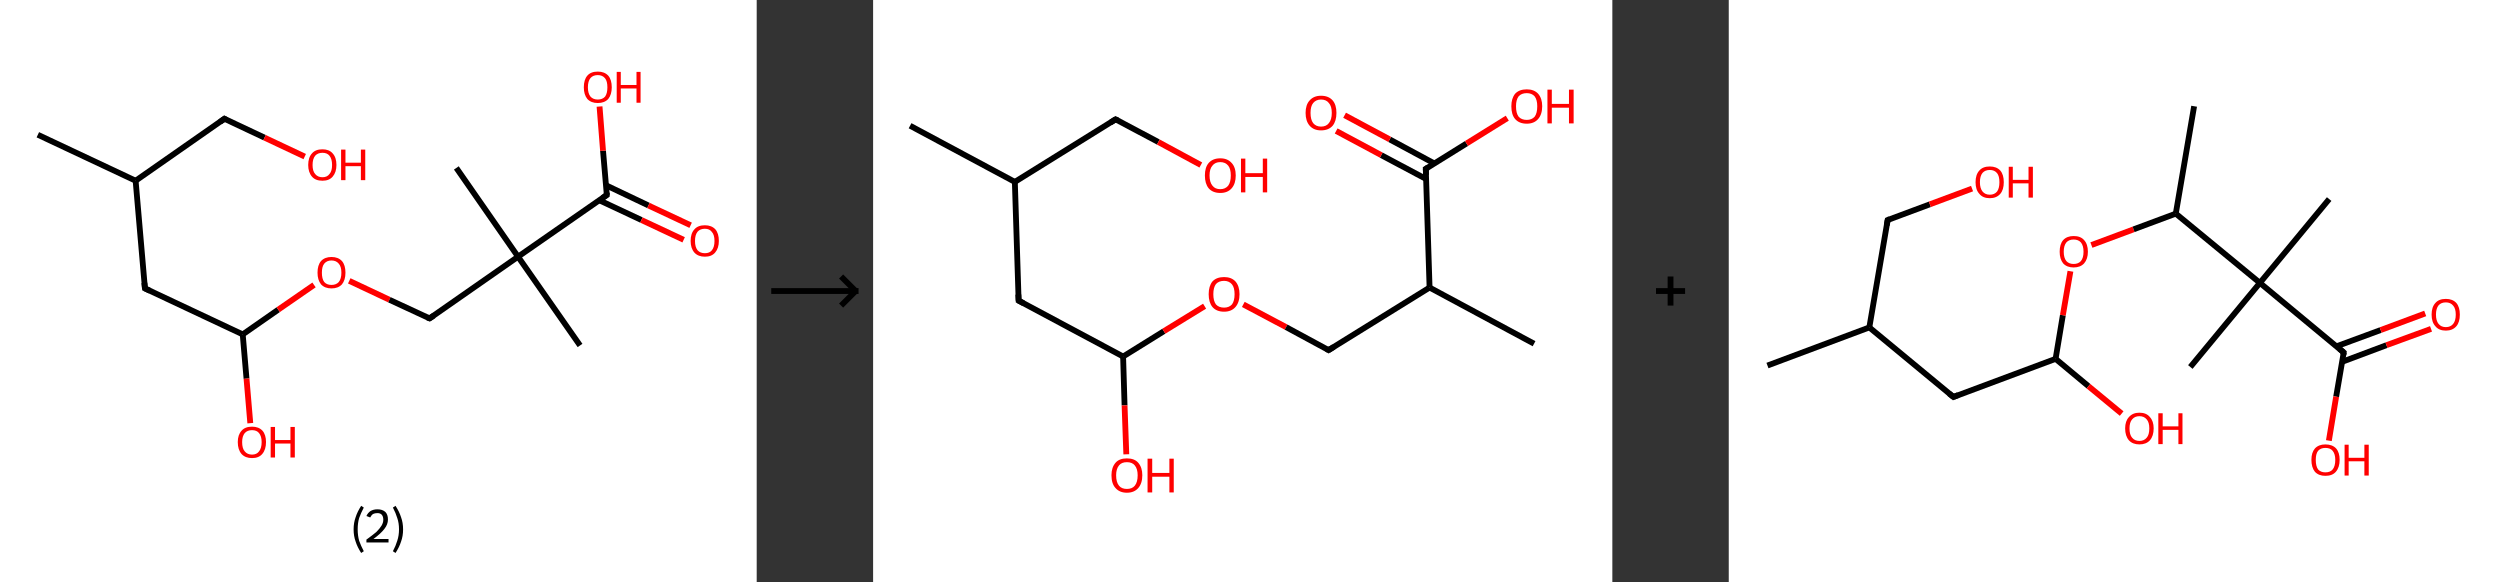 <?xml version='1.0' encoding='ASCII' standalone='yes'?>
<svg xmlns="http://www.w3.org/2000/svg" xmlns:xlink="http://www.w3.org/1999/xlink" version="1.1" width="859.0px" viewBox="0 0 859.0 200.0" height="200.0px">
  <rect x="0" y="0" width="859.0" height="200.0" fill="#333333" stroke="none"/>
  <g>
    <g transform="translate(0, 0) scale(1 1) "><!-- END OF HEADER -->
<rect style="opacity:1.0;fill:#FFFFFF;stroke:none" width="260.0" height="200.0" x="0.0" y="0.0"> </rect>
<path class="bond-0 atom-0 atom-1" d="M 13.0,46.3 L 46.6,62.1" style="fill:none;fill-rule:evenodd;stroke:#000000;stroke-width:2.0px;stroke-linecap:butt;stroke-linejoin:miter;stroke-opacity:1"/>
<path class="bond-1 atom-1 atom-2" d="M 46.6,62.1 L 77.1,40.8" style="fill:none;fill-rule:evenodd;stroke:#000000;stroke-width:2.0px;stroke-linecap:butt;stroke-linejoin:miter;stroke-opacity:1"/>
<path class="bond-2 atom-2 atom-3" d="M 77.1,40.8 L 90.9,47.3" style="fill:none;fill-rule:evenodd;stroke:#000000;stroke-width:2.0px;stroke-linecap:butt;stroke-linejoin:miter;stroke-opacity:1"/>
<path class="bond-2 atom-2 atom-3" d="M 90.9,47.3 L 104.7,53.8" style="fill:none;fill-rule:evenodd;stroke:#FF0000;stroke-width:2.0px;stroke-linecap:butt;stroke-linejoin:miter;stroke-opacity:1"/>
<path class="bond-3 atom-1 atom-4" d="M 46.6,62.1 L 49.8,99.1" style="fill:none;fill-rule:evenodd;stroke:#000000;stroke-width:2.0px;stroke-linecap:butt;stroke-linejoin:miter;stroke-opacity:1"/>
<path class="bond-4 atom-4 atom-5" d="M 49.8,99.1 L 83.4,114.9" style="fill:none;fill-rule:evenodd;stroke:#000000;stroke-width:2.0px;stroke-linecap:butt;stroke-linejoin:miter;stroke-opacity:1"/>
<path class="bond-5 atom-5 atom-6" d="M 83.4,114.9 L 84.7,130.1" style="fill:none;fill-rule:evenodd;stroke:#000000;stroke-width:2.0px;stroke-linecap:butt;stroke-linejoin:miter;stroke-opacity:1"/>
<path class="bond-5 atom-5 atom-6" d="M 84.7,130.1 L 86.0,145.4" style="fill:none;fill-rule:evenodd;stroke:#FF0000;stroke-width:2.0px;stroke-linecap:butt;stroke-linejoin:miter;stroke-opacity:1"/>
<path class="bond-6 atom-5 atom-7" d="M 83.4,114.9 L 95.6,106.4" style="fill:none;fill-rule:evenodd;stroke:#000000;stroke-width:2.0px;stroke-linecap:butt;stroke-linejoin:miter;stroke-opacity:1"/>
<path class="bond-6 atom-5 atom-7" d="M 95.6,106.4 L 107.9,97.9" style="fill:none;fill-rule:evenodd;stroke:#FF0000;stroke-width:2.0px;stroke-linecap:butt;stroke-linejoin:miter;stroke-opacity:1"/>
<path class="bond-7 atom-7 atom-8" d="M 120.0,96.5 L 133.8,103.0" style="fill:none;fill-rule:evenodd;stroke:#FF0000;stroke-width:2.0px;stroke-linecap:butt;stroke-linejoin:miter;stroke-opacity:1"/>
<path class="bond-7 atom-7 atom-8" d="M 133.8,103.0 L 147.6,109.4" style="fill:none;fill-rule:evenodd;stroke:#000000;stroke-width:2.0px;stroke-linecap:butt;stroke-linejoin:miter;stroke-opacity:1"/>
<path class="bond-8 atom-8 atom-9" d="M 147.6,109.4 L 178.0,88.2" style="fill:none;fill-rule:evenodd;stroke:#000000;stroke-width:2.0px;stroke-linecap:butt;stroke-linejoin:miter;stroke-opacity:1"/>
<path class="bond-9 atom-9 atom-10" d="M 178.0,88.2 L 156.8,57.7" style="fill:none;fill-rule:evenodd;stroke:#000000;stroke-width:2.0px;stroke-linecap:butt;stroke-linejoin:miter;stroke-opacity:1"/>
<path class="bond-10 atom-9 atom-11" d="M 178.0,88.2 L 199.3,118.7" style="fill:none;fill-rule:evenodd;stroke:#000000;stroke-width:2.0px;stroke-linecap:butt;stroke-linejoin:miter;stroke-opacity:1"/>
<path class="bond-11 atom-9 atom-12" d="M 178.0,88.2 L 208.5,67.0" style="fill:none;fill-rule:evenodd;stroke:#000000;stroke-width:2.0px;stroke-linecap:butt;stroke-linejoin:miter;stroke-opacity:1"/>
<path class="bond-12 atom-12 atom-13" d="M 205.9,68.8 L 220.4,75.6" style="fill:none;fill-rule:evenodd;stroke:#000000;stroke-width:2.0px;stroke-linecap:butt;stroke-linejoin:miter;stroke-opacity:1"/>
<path class="bond-12 atom-12 atom-13" d="M 220.4,75.6 L 234.9,82.4" style="fill:none;fill-rule:evenodd;stroke:#FF0000;stroke-width:2.0px;stroke-linecap:butt;stroke-linejoin:miter;stroke-opacity:1"/>
<path class="bond-12 atom-12 atom-13" d="M 208.3,63.7 L 222.8,70.6" style="fill:none;fill-rule:evenodd;stroke:#000000;stroke-width:2.0px;stroke-linecap:butt;stroke-linejoin:miter;stroke-opacity:1"/>
<path class="bond-12 atom-12 atom-13" d="M 222.8,70.6 L 237.3,77.4" style="fill:none;fill-rule:evenodd;stroke:#FF0000;stroke-width:2.0px;stroke-linecap:butt;stroke-linejoin:miter;stroke-opacity:1"/>
<path class="bond-13 atom-12 atom-14" d="M 208.5,67.0 L 207.2,51.8" style="fill:none;fill-rule:evenodd;stroke:#000000;stroke-width:2.0px;stroke-linecap:butt;stroke-linejoin:miter;stroke-opacity:1"/>
<path class="bond-13 atom-12 atom-14" d="M 207.2,51.8 L 206.0,36.6" style="fill:none;fill-rule:evenodd;stroke:#FF0000;stroke-width:2.0px;stroke-linecap:butt;stroke-linejoin:miter;stroke-opacity:1"/>
<path d="M 75.6,41.9 L 77.1,40.8 L 77.8,41.2" style="fill:none;stroke:#000000;stroke-width:2.0px;stroke-linecap:butt;stroke-linejoin:miter;stroke-opacity:1;"/>
<path d="M 49.6,97.2 L 49.8,99.1 L 51.5,99.9" style="fill:none;stroke:#000000;stroke-width:2.0px;stroke-linecap:butt;stroke-linejoin:miter;stroke-opacity:1;"/>
<path d="M 146.9,109.1 L 147.6,109.4 L 149.1,108.4" style="fill:none;stroke:#000000;stroke-width:2.0px;stroke-linecap:butt;stroke-linejoin:miter;stroke-opacity:1;"/>
<path d="M 207.0,68.0 L 208.5,67.0 L 208.5,66.2" style="fill:none;stroke:#000000;stroke-width:2.0px;stroke-linecap:butt;stroke-linejoin:miter;stroke-opacity:1;"/>
<path class="atom-3" d="M 105.9 56.7 Q 105.9 54.1, 107.2 52.7 Q 108.4 51.3, 110.8 51.3 Q 113.1 51.3, 114.3 52.7 Q 115.6 54.1, 115.6 56.7 Q 115.6 59.2, 114.3 60.7 Q 113.1 62.1, 110.8 62.1 Q 108.4 62.1, 107.2 60.7 Q 105.9 59.2, 105.9 56.7 M 110.8 60.9 Q 112.4 60.9, 113.2 59.8 Q 114.1 58.8, 114.1 56.7 Q 114.1 54.6, 113.2 53.5 Q 112.4 52.5, 110.8 52.5 Q 109.2 52.5, 108.3 53.5 Q 107.4 54.6, 107.4 56.7 Q 107.4 58.8, 108.3 59.8 Q 109.2 60.9, 110.8 60.9 " fill="#FF0000"/>
<path class="atom-3" d="M 117.2 51.4 L 118.7 51.4 L 118.7 55.9 L 124.0 55.9 L 124.0 51.4 L 125.5 51.4 L 125.5 61.9 L 124.0 61.9 L 124.0 57.1 L 118.7 57.1 L 118.7 61.9 L 117.2 61.9 L 117.2 51.4 " fill="#FF0000"/>
<path class="atom-6" d="M 81.7 151.9 Q 81.7 149.4, 83.0 148.0 Q 84.2 146.6, 86.6 146.6 Q 88.9 146.6, 90.2 148.0 Q 91.4 149.4, 91.4 151.9 Q 91.4 154.5, 90.1 156.0 Q 88.9 157.4, 86.6 157.4 Q 84.3 157.4, 83.0 156.0 Q 81.7 154.5, 81.7 151.9 M 86.6 156.2 Q 88.2 156.2, 89.0 155.1 Q 89.9 154.0, 89.9 151.9 Q 89.9 149.9, 89.0 148.8 Q 88.2 147.8, 86.6 147.8 Q 85.0 147.8, 84.1 148.8 Q 83.2 149.9, 83.2 151.9 Q 83.2 154.1, 84.1 155.1 Q 85.0 156.2, 86.6 156.2 " fill="#FF0000"/>
<path class="atom-6" d="M 93.0 146.7 L 94.5 146.7 L 94.5 151.2 L 99.8 151.2 L 99.8 146.7 L 101.3 146.7 L 101.3 157.2 L 99.8 157.2 L 99.8 152.4 L 94.5 152.4 L 94.5 157.2 L 93.0 157.2 L 93.0 146.7 " fill="#FF0000"/>
<path class="atom-7" d="M 109.1 93.7 Q 109.1 91.1, 110.3 89.7 Q 111.6 88.3, 113.9 88.3 Q 116.2 88.3, 117.5 89.7 Q 118.7 91.1, 118.7 93.7 Q 118.7 96.2, 117.5 97.7 Q 116.2 99.1, 113.9 99.1 Q 111.6 99.1, 110.3 97.7 Q 109.1 96.2, 109.1 93.7 M 113.9 97.9 Q 115.5 97.9, 116.4 96.9 Q 117.3 95.8, 117.3 93.7 Q 117.3 91.6, 116.4 90.6 Q 115.5 89.5, 113.9 89.5 Q 112.3 89.5, 111.4 90.6 Q 110.6 91.6, 110.6 93.7 Q 110.6 95.8, 111.4 96.9 Q 112.3 97.9, 113.9 97.9 " fill="#FF0000"/>
<path class="atom-13" d="M 237.3 82.8 Q 237.3 80.2, 238.6 78.8 Q 239.8 77.4, 242.2 77.4 Q 244.5 77.4, 245.8 78.8 Q 247.0 80.2, 247.0 82.8 Q 247.0 85.3, 245.7 86.8 Q 244.5 88.2, 242.2 88.2 Q 239.9 88.2, 238.6 86.8 Q 237.3 85.3, 237.3 82.8 M 242.2 87.0 Q 243.8 87.0, 244.6 86.0 Q 245.5 84.9, 245.5 82.8 Q 245.5 80.7, 244.6 79.7 Q 243.8 78.6, 242.2 78.6 Q 240.6 78.6, 239.7 79.6 Q 238.8 80.7, 238.8 82.8 Q 238.8 84.9, 239.7 86.0 Q 240.6 87.0, 242.2 87.0 " fill="#FF0000"/>
<path class="atom-14" d="M 200.6 30.0 Q 200.6 27.4, 201.8 26.0 Q 203.0 24.6, 205.4 24.6 Q 207.7 24.6, 209.0 26.0 Q 210.2 27.4, 210.2 30.0 Q 210.2 32.5, 209.0 34.0 Q 207.7 35.4, 205.4 35.4 Q 203.1 35.4, 201.8 34.0 Q 200.6 32.5, 200.6 30.0 M 205.4 34.2 Q 207.0 34.2, 207.9 33.2 Q 208.7 32.1, 208.7 30.0 Q 208.7 27.9, 207.9 26.9 Q 207.0 25.8, 205.4 25.8 Q 203.8 25.8, 202.9 26.8 Q 202.0 27.9, 202.0 30.0 Q 202.0 32.1, 202.9 33.2 Q 203.8 34.2, 205.4 34.2 " fill="#FF0000"/>
<path class="atom-14" d="M 211.9 24.7 L 213.3 24.7 L 213.3 29.2 L 218.7 29.2 L 218.7 24.7 L 220.1 24.7 L 220.1 35.3 L 218.7 35.3 L 218.7 30.4 L 213.3 30.4 L 213.3 35.3 L 211.9 35.3 L 211.9 24.7 " fill="#FF0000"/>
<path class="legend" d="M 121.5 181.9 Q 121.5 179.6, 122.2 177.7 Q 122.8 175.8, 124.1 173.8 L 125.0 174.4 Q 124.0 176.3, 123.4 178.0 Q 122.9 179.7, 122.9 181.9 Q 122.9 184.0, 123.4 185.8 Q 124.0 187.5, 125.0 189.4 L 124.1 190.0 Q 122.8 188.0, 122.2 186.1 Q 121.5 184.2, 121.5 181.9 " fill="#000000"/>
<path class="legend" d="M 125.9 177.3 Q 126.4 176.2, 127.3 175.6 Q 128.3 175.0, 129.7 175.0 Q 131.4 175.0, 132.4 175.9 Q 133.3 176.8, 133.3 178.5 Q 133.3 180.2, 132.1 181.7 Q 130.9 183.3, 128.3 185.2 L 133.5 185.2 L 133.5 186.4 L 125.9 186.4 L 125.9 185.4 Q 128.0 183.9, 129.3 182.8 Q 130.5 181.6, 131.1 180.6 Q 131.7 179.6, 131.7 178.6 Q 131.7 177.5, 131.2 176.9 Q 130.7 176.3, 129.7 176.3 Q 128.8 176.3, 128.2 176.6 Q 127.6 177.0, 127.2 177.8 L 125.9 177.3 " fill="#000000"/>
<path class="legend" d="M 138.5 181.9 Q 138.5 184.2, 137.8 186.1 Q 137.2 188.0, 135.9 190.0 L 135.0 189.4 Q 136.0 187.5, 136.5 185.8 Q 137.1 184.0, 137.1 181.9 Q 137.1 179.7, 136.5 178.0 Q 136.0 176.3, 135.0 174.4 L 135.9 173.8 Q 137.2 175.8, 137.8 177.7 Q 138.5 179.6, 138.5 181.9 " fill="#000000"/>
</g>
    <g transform="translate(260.0, 0) scale(1 1) "><line x1="5" y1="100" x2="35" y2="100" style="stroke:rgb(0,0,0);stroke-width:2"/>
  <line x1="34" y1="100" x2="29" y2="95" style="stroke:rgb(0,0,0);stroke-width:2"/>
  <line x1="34" y1="100" x2="29" y2="105" style="stroke:rgb(0,0,0);stroke-width:2"/>
</g>
    <g transform="translate(300.0, 0) scale(1 1) "><!-- END OF HEADER -->
<rect style="opacity:1.0;fill:#FFFFFF;stroke:none" width="254.0" height="200.0" x="0.0" y="0.0"> </rect>
<path class="bond-0 atom-0 atom-1" d="M 12.7,43.2 L 48.7,62.5" style="fill:none;fill-rule:evenodd;stroke:#000000;stroke-width:2.0px;stroke-linecap:butt;stroke-linejoin:miter;stroke-opacity:1"/>
<path class="bond-1 atom-1 atom-2" d="M 48.7,62.5 L 83.3,41.0" style="fill:none;fill-rule:evenodd;stroke:#000000;stroke-width:2.0px;stroke-linecap:butt;stroke-linejoin:miter;stroke-opacity:1"/>
<path class="bond-2 atom-2 atom-3" d="M 83.3,41.0 L 98.0,48.8" style="fill:none;fill-rule:evenodd;stroke:#000000;stroke-width:2.0px;stroke-linecap:butt;stroke-linejoin:miter;stroke-opacity:1"/>
<path class="bond-2 atom-2 atom-3" d="M 98.0,48.8 L 112.6,56.7" style="fill:none;fill-rule:evenodd;stroke:#FF0000;stroke-width:2.0px;stroke-linecap:butt;stroke-linejoin:miter;stroke-opacity:1"/>
<path class="bond-3 atom-1 atom-4" d="M 48.7,62.5 L 50.0,103.3" style="fill:none;fill-rule:evenodd;stroke:#000000;stroke-width:2.0px;stroke-linecap:butt;stroke-linejoin:miter;stroke-opacity:1"/>
<path class="bond-4 atom-4 atom-5" d="M 50.0,103.3 L 85.9,122.5" style="fill:none;fill-rule:evenodd;stroke:#000000;stroke-width:2.0px;stroke-linecap:butt;stroke-linejoin:miter;stroke-opacity:1"/>
<path class="bond-5 atom-5 atom-6" d="M 85.9,122.5 L 86.4,139.3" style="fill:none;fill-rule:evenodd;stroke:#000000;stroke-width:2.0px;stroke-linecap:butt;stroke-linejoin:miter;stroke-opacity:1"/>
<path class="bond-5 atom-5 atom-6" d="M 86.4,139.3 L 87.0,156.1" style="fill:none;fill-rule:evenodd;stroke:#FF0000;stroke-width:2.0px;stroke-linecap:butt;stroke-linejoin:miter;stroke-opacity:1"/>
<path class="bond-6 atom-5 atom-7" d="M 85.9,122.5 L 99.9,113.8" style="fill:none;fill-rule:evenodd;stroke:#000000;stroke-width:2.0px;stroke-linecap:butt;stroke-linejoin:miter;stroke-opacity:1"/>
<path class="bond-6 atom-5 atom-7" d="M 99.9,113.8 L 113.9,105.2" style="fill:none;fill-rule:evenodd;stroke:#FF0000;stroke-width:2.0px;stroke-linecap:butt;stroke-linejoin:miter;stroke-opacity:1"/>
<path class="bond-7 atom-7 atom-8" d="M 127.2,104.6 L 141.9,112.4" style="fill:none;fill-rule:evenodd;stroke:#FF0000;stroke-width:2.0px;stroke-linecap:butt;stroke-linejoin:miter;stroke-opacity:1"/>
<path class="bond-7 atom-7 atom-8" d="M 141.9,112.4 L 156.5,120.3" style="fill:none;fill-rule:evenodd;stroke:#000000;stroke-width:2.0px;stroke-linecap:butt;stroke-linejoin:miter;stroke-opacity:1"/>
<path class="bond-8 atom-8 atom-9" d="M 156.5,120.3 L 191.2,98.8" style="fill:none;fill-rule:evenodd;stroke:#000000;stroke-width:2.0px;stroke-linecap:butt;stroke-linejoin:miter;stroke-opacity:1"/>
<path class="bond-9 atom-9 atom-10" d="M 191.2,98.8 L 227.1,118.1" style="fill:none;fill-rule:evenodd;stroke:#000000;stroke-width:2.0px;stroke-linecap:butt;stroke-linejoin:miter;stroke-opacity:1"/>
<path class="bond-10 atom-9 atom-11" d="M 191.2,98.8 L 189.9,58.0" style="fill:none;fill-rule:evenodd;stroke:#000000;stroke-width:2.0px;stroke-linecap:butt;stroke-linejoin:miter;stroke-opacity:1"/>
<path class="bond-11 atom-11 atom-12" d="M 192.9,56.2 L 177.5,47.9" style="fill:none;fill-rule:evenodd;stroke:#000000;stroke-width:2.0px;stroke-linecap:butt;stroke-linejoin:miter;stroke-opacity:1"/>
<path class="bond-11 atom-11 atom-12" d="M 177.5,47.9 L 162.0,39.6" style="fill:none;fill-rule:evenodd;stroke:#FF0000;stroke-width:2.0px;stroke-linecap:butt;stroke-linejoin:miter;stroke-opacity:1"/>
<path class="bond-11 atom-11 atom-12" d="M 190.0,61.5 L 174.6,53.3" style="fill:none;fill-rule:evenodd;stroke:#000000;stroke-width:2.0px;stroke-linecap:butt;stroke-linejoin:miter;stroke-opacity:1"/>
<path class="bond-11 atom-11 atom-12" d="M 174.6,53.3 L 159.1,45.0" style="fill:none;fill-rule:evenodd;stroke:#FF0000;stroke-width:2.0px;stroke-linecap:butt;stroke-linejoin:miter;stroke-opacity:1"/>
<path class="bond-12 atom-11 atom-13" d="M 189.9,58.0 L 203.9,49.3" style="fill:none;fill-rule:evenodd;stroke:#000000;stroke-width:2.0px;stroke-linecap:butt;stroke-linejoin:miter;stroke-opacity:1"/>
<path class="bond-12 atom-11 atom-13" d="M 203.9,49.3 L 217.9,40.6" style="fill:none;fill-rule:evenodd;stroke:#FF0000;stroke-width:2.0px;stroke-linecap:butt;stroke-linejoin:miter;stroke-opacity:1"/>
<path d="M 81.6,42.1 L 83.3,41.0 L 84.1,41.4" style="fill:none;stroke:#000000;stroke-width:2.0px;stroke-linecap:butt;stroke-linejoin:miter;stroke-opacity:1;"/>
<path d="M 49.9,101.2 L 50.0,103.3 L 51.7,104.2" style="fill:none;stroke:#000000;stroke-width:2.0px;stroke-linecap:butt;stroke-linejoin:miter;stroke-opacity:1;"/>
<path d="M 155.8,119.9 L 156.5,120.3 L 158.3,119.2" style="fill:none;stroke:#000000;stroke-width:2.0px;stroke-linecap:butt;stroke-linejoin:miter;stroke-opacity:1;"/>
<path d="M 190.0,60.1 L 189.9,58.0 L 190.6,57.6" style="fill:none;stroke:#000000;stroke-width:2.0px;stroke-linecap:butt;stroke-linejoin:miter;stroke-opacity:1;"/>
<path class="atom-3" d="M 114.0 60.3 Q 114.0 57.5, 115.3 56.0 Q 116.7 54.4, 119.3 54.4 Q 121.8 54.4, 123.2 56.0 Q 124.6 57.5, 124.6 60.3 Q 124.6 63.1, 123.2 64.7 Q 121.8 66.3, 119.3 66.3 Q 116.7 66.3, 115.3 64.7 Q 114.0 63.1, 114.0 60.3 M 119.3 65.0 Q 121.0 65.0, 122.0 63.8 Q 122.9 62.6, 122.9 60.3 Q 122.9 58.0, 122.0 56.9 Q 121.0 55.7, 119.3 55.7 Q 117.5 55.7, 116.6 56.9 Q 115.6 58.0, 115.6 60.3 Q 115.6 62.6, 116.6 63.8 Q 117.5 65.0, 119.3 65.0 " fill="#FF0000"/>
<path class="atom-3" d="M 126.4 54.5 L 127.9 54.5 L 127.9 59.5 L 133.9 59.5 L 133.9 54.5 L 135.4 54.5 L 135.4 66.1 L 133.9 66.1 L 133.9 60.8 L 127.9 60.8 L 127.9 66.1 L 126.4 66.1 L 126.4 54.5 " fill="#FF0000"/>
<path class="atom-6" d="M 81.9 163.3 Q 81.9 160.6, 83.3 159.0 Q 84.6 157.5, 87.2 157.5 Q 89.8 157.5, 91.1 159.0 Q 92.5 160.6, 92.5 163.3 Q 92.5 166.1, 91.1 167.7 Q 89.7 169.3, 87.2 169.3 Q 84.7 169.3, 83.3 167.7 Q 81.9 166.2, 81.9 163.3 M 87.2 168.0 Q 89.0 168.0, 89.9 166.9 Q 90.9 165.7, 90.9 163.3 Q 90.9 161.1, 89.9 159.9 Q 89.0 158.8, 87.2 158.8 Q 85.4 158.8, 84.5 159.9 Q 83.5 161.1, 83.5 163.3 Q 83.5 165.7, 84.5 166.9 Q 85.4 168.0, 87.2 168.0 " fill="#FF0000"/>
<path class="atom-6" d="M 94.3 157.6 L 95.9 157.6 L 95.9 162.5 L 101.8 162.5 L 101.8 157.6 L 103.3 157.6 L 103.3 169.2 L 101.8 169.2 L 101.8 163.8 L 95.9 163.8 L 95.9 169.2 L 94.3 169.2 L 94.3 157.6 " fill="#FF0000"/>
<path class="atom-7" d="M 115.3 101.1 Q 115.3 98.3, 116.6 96.7 Q 118.0 95.2, 120.6 95.2 Q 123.1 95.2, 124.5 96.7 Q 125.9 98.3, 125.9 101.1 Q 125.9 103.9, 124.5 105.5 Q 123.1 107.1, 120.6 107.1 Q 118.0 107.1, 116.6 105.5 Q 115.3 103.9, 115.3 101.1 M 120.6 105.7 Q 122.3 105.7, 123.3 104.6 Q 124.2 103.4, 124.2 101.1 Q 124.2 98.8, 123.3 97.7 Q 122.3 96.5, 120.6 96.5 Q 118.8 96.5, 117.8 97.6 Q 116.9 98.8, 116.9 101.1 Q 116.9 103.4, 117.8 104.6 Q 118.8 105.7, 120.6 105.7 " fill="#FF0000"/>
<path class="atom-12" d="M 148.6 38.8 Q 148.6 36.0, 150.0 34.5 Q 151.4 32.9, 153.9 32.9 Q 156.5 32.9, 157.9 34.5 Q 159.2 36.0, 159.2 38.8 Q 159.2 41.6, 157.9 43.2 Q 156.5 44.8, 153.9 44.8 Q 151.4 44.8, 150.0 43.2 Q 148.6 41.6, 148.6 38.8 M 153.9 43.5 Q 155.7 43.5, 156.6 42.3 Q 157.6 41.1, 157.6 38.8 Q 157.6 36.5, 156.6 35.4 Q 155.7 34.2, 153.9 34.2 Q 152.2 34.2, 151.2 35.4 Q 150.3 36.5, 150.3 38.8 Q 150.3 41.1, 151.2 42.3 Q 152.2 43.5, 153.9 43.5 " fill="#FF0000"/>
<path class="atom-13" d="M 219.3 36.5 Q 219.3 33.8, 220.6 32.2 Q 222.0 30.7, 224.6 30.7 Q 227.1 30.7, 228.5 32.2 Q 229.9 33.8, 229.9 36.5 Q 229.9 39.3, 228.5 40.9 Q 227.1 42.5, 224.6 42.5 Q 222.0 42.5, 220.6 40.9 Q 219.3 39.4, 219.3 36.5 M 224.6 41.2 Q 226.3 41.2, 227.3 40.1 Q 228.2 38.9, 228.2 36.5 Q 228.2 34.3, 227.3 33.1 Q 226.3 32.0, 224.6 32.0 Q 222.8 32.0, 221.8 33.1 Q 220.9 34.3, 220.9 36.5 Q 220.9 38.9, 221.8 40.1 Q 222.8 41.2, 224.6 41.2 " fill="#FF0000"/>
<path class="atom-13" d="M 231.7 30.8 L 233.2 30.8 L 233.2 35.7 L 239.1 35.7 L 239.1 30.8 L 240.7 30.8 L 240.7 42.4 L 239.1 42.4 L 239.1 37.0 L 233.2 37.0 L 233.2 42.4 L 231.7 42.4 L 231.7 30.8 " fill="#FF0000"/>
</g>
    <g transform="translate(554.0, 0) scale(1 1) "><line x1="15" y1="100" x2="25" y2="100" style="stroke:rgb(0,0,0);stroke-width:2"/>
  <line x1="20" y1="95" x2="20" y2="105" style="stroke:rgb(0,0,0);stroke-width:2"/>
</g>
    <g transform="translate(594.0, 0) scale(1 1) "><!-- END OF HEADER -->
<rect style="opacity:1.0;fill:#FFFFFF;stroke:none" width="265.0" height="200.0" x="0.0" y="0.0"> </rect>
<path class="bond-0 atom-0 atom-1" d="M 13.3,125.6 L 48.3,112.5" style="fill:none;fill-rule:evenodd;stroke:#000000;stroke-width:2.0px;stroke-linecap:butt;stroke-linejoin:miter;stroke-opacity:1"/>
<path class="bond-1 atom-1 atom-2" d="M 48.3,112.5 L 54.6,75.6" style="fill:none;fill-rule:evenodd;stroke:#000000;stroke-width:2.0px;stroke-linecap:butt;stroke-linejoin:miter;stroke-opacity:1"/>
<path class="bond-2 atom-2 atom-3" d="M 54.6,75.6 L 69.1,70.2" style="fill:none;fill-rule:evenodd;stroke:#000000;stroke-width:2.0px;stroke-linecap:butt;stroke-linejoin:miter;stroke-opacity:1"/>
<path class="bond-2 atom-2 atom-3" d="M 69.1,70.2 L 83.6,64.8" style="fill:none;fill-rule:evenodd;stroke:#FF0000;stroke-width:2.0px;stroke-linecap:butt;stroke-linejoin:miter;stroke-opacity:1"/>
<path class="bond-3 atom-1 atom-4" d="M 48.3,112.5 L 77.2,136.4" style="fill:none;fill-rule:evenodd;stroke:#000000;stroke-width:2.0px;stroke-linecap:butt;stroke-linejoin:miter;stroke-opacity:1"/>
<path class="bond-4 atom-4 atom-5" d="M 77.2,136.4 L 112.3,123.3" style="fill:none;fill-rule:evenodd;stroke:#000000;stroke-width:2.0px;stroke-linecap:butt;stroke-linejoin:miter;stroke-opacity:1"/>
<path class="bond-5 atom-5 atom-6" d="M 112.3,123.3 L 123.6,132.7" style="fill:none;fill-rule:evenodd;stroke:#000000;stroke-width:2.0px;stroke-linecap:butt;stroke-linejoin:miter;stroke-opacity:1"/>
<path class="bond-5 atom-5 atom-6" d="M 123.6,132.7 L 135.0,142.1" style="fill:none;fill-rule:evenodd;stroke:#FF0000;stroke-width:2.0px;stroke-linecap:butt;stroke-linejoin:miter;stroke-opacity:1"/>
<path class="bond-6 atom-5 atom-7" d="M 112.3,123.3 L 114.8,108.3" style="fill:none;fill-rule:evenodd;stroke:#000000;stroke-width:2.0px;stroke-linecap:butt;stroke-linejoin:miter;stroke-opacity:1"/>
<path class="bond-6 atom-5 atom-7" d="M 114.8,108.3 L 117.4,93.2" style="fill:none;fill-rule:evenodd;stroke:#FF0000;stroke-width:2.0px;stroke-linecap:butt;stroke-linejoin:miter;stroke-opacity:1"/>
<path class="bond-7 atom-7 atom-8" d="M 124.6,84.2 L 139.1,78.8" style="fill:none;fill-rule:evenodd;stroke:#FF0000;stroke-width:2.0px;stroke-linecap:butt;stroke-linejoin:miter;stroke-opacity:1"/>
<path class="bond-7 atom-7 atom-8" d="M 139.1,78.8 L 153.6,73.4" style="fill:none;fill-rule:evenodd;stroke:#000000;stroke-width:2.0px;stroke-linecap:butt;stroke-linejoin:miter;stroke-opacity:1"/>
<path class="bond-8 atom-8 atom-9" d="M 153.6,73.4 L 159.9,36.5" style="fill:none;fill-rule:evenodd;stroke:#000000;stroke-width:2.0px;stroke-linecap:butt;stroke-linejoin:miter;stroke-opacity:1"/>
<path class="bond-9 atom-8 atom-10" d="M 153.6,73.4 L 182.5,97.2" style="fill:none;fill-rule:evenodd;stroke:#000000;stroke-width:2.0px;stroke-linecap:butt;stroke-linejoin:miter;stroke-opacity:1"/>
<path class="bond-10 atom-10 atom-11" d="M 182.5,97.2 L 158.6,126.1" style="fill:none;fill-rule:evenodd;stroke:#000000;stroke-width:2.0px;stroke-linecap:butt;stroke-linejoin:miter;stroke-opacity:1"/>
<path class="bond-11 atom-10 atom-12" d="M 182.5,97.2 L 206.3,68.4" style="fill:none;fill-rule:evenodd;stroke:#000000;stroke-width:2.0px;stroke-linecap:butt;stroke-linejoin:miter;stroke-opacity:1"/>
<path class="bond-12 atom-10 atom-13" d="M 182.5,97.2 L 211.3,121.1" style="fill:none;fill-rule:evenodd;stroke:#000000;stroke-width:2.0px;stroke-linecap:butt;stroke-linejoin:miter;stroke-opacity:1"/>
<path class="bond-13 atom-13 atom-14" d="M 210.8,124.3 L 226.0,118.6" style="fill:none;fill-rule:evenodd;stroke:#000000;stroke-width:2.0px;stroke-linecap:butt;stroke-linejoin:miter;stroke-opacity:1"/>
<path class="bond-13 atom-13 atom-14" d="M 226.0,118.6 L 241.3,113.0" style="fill:none;fill-rule:evenodd;stroke:#FF0000;stroke-width:2.0px;stroke-linecap:butt;stroke-linejoin:miter;stroke-opacity:1"/>
<path class="bond-13 atom-13 atom-14" d="M 208.8,119.0 L 224.0,113.4" style="fill:none;fill-rule:evenodd;stroke:#000000;stroke-width:2.0px;stroke-linecap:butt;stroke-linejoin:miter;stroke-opacity:1"/>
<path class="bond-13 atom-13 atom-14" d="M 224.0,113.4 L 239.3,107.7" style="fill:none;fill-rule:evenodd;stroke:#FF0000;stroke-width:2.0px;stroke-linecap:butt;stroke-linejoin:miter;stroke-opacity:1"/>
<path class="bond-14 atom-13 atom-15" d="M 211.3,121.1 L 208.7,136.3" style="fill:none;fill-rule:evenodd;stroke:#000000;stroke-width:2.0px;stroke-linecap:butt;stroke-linejoin:miter;stroke-opacity:1"/>
<path class="bond-14 atom-13 atom-15" d="M 208.7,136.3 L 206.2,151.4" style="fill:none;fill-rule:evenodd;stroke:#FF0000;stroke-width:2.0px;stroke-linecap:butt;stroke-linejoin:miter;stroke-opacity:1"/>
<path d="M 54.3,77.4 L 54.6,75.6 L 55.3,75.3" style="fill:none;stroke:#000000;stroke-width:2.0px;stroke-linecap:butt;stroke-linejoin:miter;stroke-opacity:1;"/>
<path d="M 75.7,135.2 L 77.2,136.4 L 78.9,135.7" style="fill:none;stroke:#000000;stroke-width:2.0px;stroke-linecap:butt;stroke-linejoin:miter;stroke-opacity:1;"/>
<path d="M 209.9,119.9 L 211.3,121.1 L 211.2,121.9" style="fill:none;stroke:#000000;stroke-width:2.0px;stroke-linecap:butt;stroke-linejoin:miter;stroke-opacity:1;"/>
<path class="atom-3" d="M 84.8 62.6 Q 84.8 60.0, 86.1 58.6 Q 87.3 57.2, 89.7 57.2 Q 92.0 57.2, 93.3 58.6 Q 94.5 60.0, 94.5 62.6 Q 94.5 65.2, 93.3 66.6 Q 92.0 68.1, 89.7 68.1 Q 87.3 68.1, 86.1 66.6 Q 84.8 65.2, 84.8 62.6 M 89.7 66.9 Q 91.3 66.9, 92.2 65.8 Q 93.0 64.7, 93.0 62.6 Q 93.0 60.5, 92.2 59.5 Q 91.3 58.4, 89.7 58.4 Q 88.1 58.4, 87.2 59.4 Q 86.3 60.5, 86.3 62.6 Q 86.3 64.7, 87.2 65.8 Q 88.1 66.9, 89.7 66.9 " fill="#FF0000"/>
<path class="atom-3" d="M 96.2 57.3 L 97.6 57.3 L 97.6 61.8 L 103.0 61.8 L 103.0 57.3 L 104.5 57.3 L 104.5 67.9 L 103.0 67.9 L 103.0 63.0 L 97.6 63.0 L 97.6 67.9 L 96.2 67.9 L 96.2 57.3 " fill="#FF0000"/>
<path class="atom-6" d="M 136.2 147.2 Q 136.2 144.7, 137.5 143.3 Q 138.8 141.8, 141.1 141.8 Q 143.5 141.8, 144.7 143.3 Q 146.0 144.7, 146.0 147.2 Q 146.0 149.8, 144.7 151.3 Q 143.4 152.7, 141.1 152.7 Q 138.8 152.7, 137.5 151.3 Q 136.2 149.8, 136.2 147.2 M 141.1 151.5 Q 142.7 151.5, 143.6 150.4 Q 144.5 149.4, 144.5 147.2 Q 144.5 145.1, 143.6 144.1 Q 142.7 143.0, 141.1 143.0 Q 139.5 143.0, 138.6 144.1 Q 137.7 145.1, 137.7 147.2 Q 137.7 149.4, 138.6 150.4 Q 139.5 151.5, 141.1 151.5 " fill="#FF0000"/>
<path class="atom-6" d="M 147.6 142.0 L 149.1 142.0 L 149.1 146.5 L 154.5 146.5 L 154.5 142.0 L 155.9 142.0 L 155.9 152.6 L 154.5 152.6 L 154.5 147.7 L 149.1 147.7 L 149.1 152.6 L 147.6 152.6 L 147.6 142.0 " fill="#FF0000"/>
<path class="atom-7" d="M 113.7 86.5 Q 113.7 83.9, 114.9 82.5 Q 116.2 81.1, 118.5 81.1 Q 120.9 81.1, 122.1 82.5 Q 123.4 83.9, 123.4 86.5 Q 123.4 89.0, 122.1 90.5 Q 120.8 91.9, 118.5 91.9 Q 116.2 91.9, 114.9 90.5 Q 113.7 89.0, 113.7 86.5 M 118.5 90.7 Q 120.1 90.7, 121.0 89.7 Q 121.9 88.6, 121.9 86.5 Q 121.9 84.4, 121.0 83.3 Q 120.1 82.3, 118.5 82.3 Q 116.9 82.3, 116.0 83.3 Q 115.1 84.4, 115.1 86.5 Q 115.1 88.6, 116.0 89.7 Q 116.9 90.7, 118.5 90.7 " fill="#FF0000"/>
<path class="atom-14" d="M 241.5 108.1 Q 241.5 105.5, 242.8 104.1 Q 244.0 102.7, 246.4 102.7 Q 248.7 102.7, 250.0 104.1 Q 251.2 105.5, 251.2 108.1 Q 251.2 110.7, 250.0 112.1 Q 248.7 113.6, 246.4 113.6 Q 244.0 113.6, 242.8 112.1 Q 241.5 110.7, 241.5 108.1 M 246.4 112.4 Q 248.0 112.4, 248.9 111.3 Q 249.8 110.2, 249.8 108.1 Q 249.8 106.0, 248.9 105.0 Q 248.0 103.9, 246.4 103.9 Q 244.8 103.9, 243.9 104.9 Q 243.0 106.0, 243.0 108.1 Q 243.0 110.2, 243.9 111.3 Q 244.8 112.4, 246.4 112.4 " fill="#FF0000"/>
<path class="atom-15" d="M 200.2 158.0 Q 200.2 155.5, 201.4 154.1 Q 202.7 152.7, 205.0 152.7 Q 207.4 152.7, 208.7 154.1 Q 209.9 155.5, 209.9 158.0 Q 209.9 160.6, 208.6 162.1 Q 207.4 163.5, 205.0 163.5 Q 202.7 163.5, 201.4 162.1 Q 200.2 160.6, 200.2 158.0 M 205.0 162.3 Q 206.7 162.3, 207.5 161.3 Q 208.4 160.2, 208.4 158.0 Q 208.4 156.0, 207.5 154.9 Q 206.7 153.9, 205.0 153.9 Q 203.4 153.9, 202.5 154.9 Q 201.7 155.9, 201.7 158.0 Q 201.7 160.2, 202.5 161.3 Q 203.4 162.3, 205.0 162.3 " fill="#FF0000"/>
<path class="atom-15" d="M 211.6 152.8 L 213.0 152.8 L 213.0 157.3 L 218.4 157.3 L 218.4 152.8 L 219.9 152.8 L 219.9 163.4 L 218.4 163.4 L 218.4 158.5 L 213.0 158.5 L 213.0 163.4 L 211.6 163.4 L 211.6 152.8 " fill="#FF0000"/>
</g>
  </g>
</svg>
